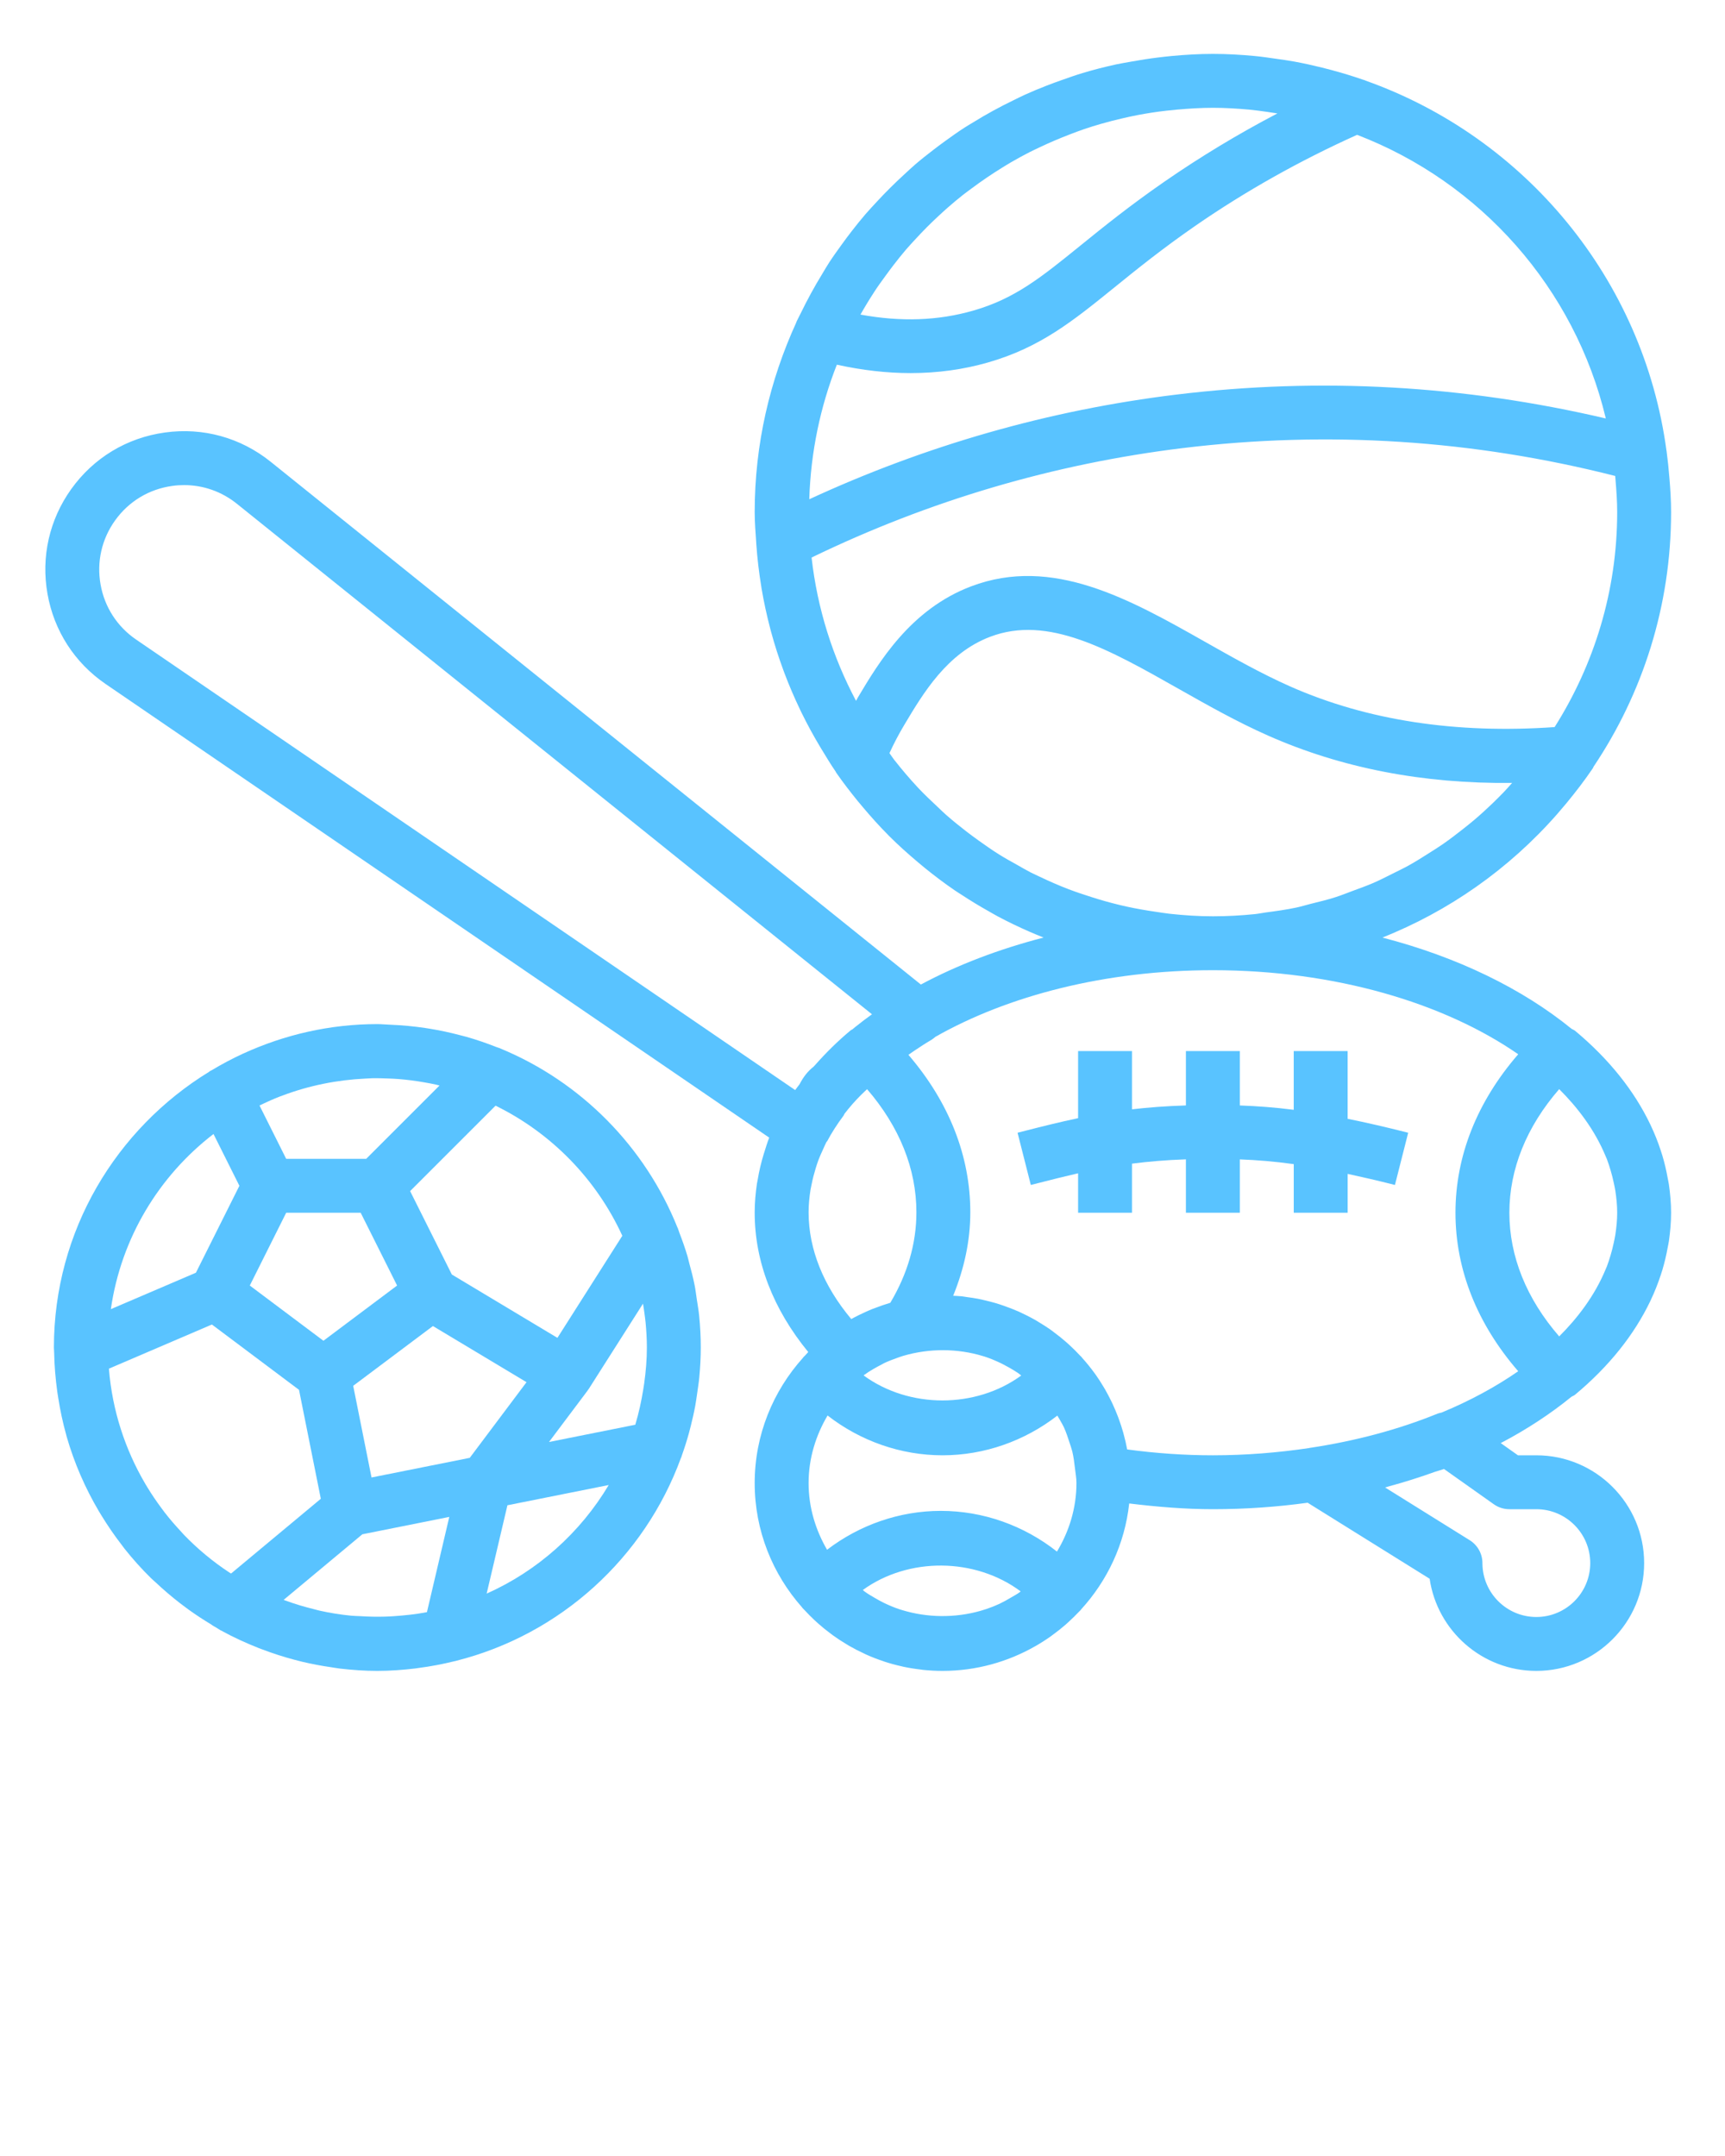 <svg width="132" height="165" viewBox="0 0 132 165" fill="none" xmlns="http://www.w3.org/2000/svg">
<path d="M4.144 103.502C4.16 104.523 4.249 105.524 4.383 106.51C4.403 106.662 4.428 106.811 4.453 106.963C4.606 107.937 4.808 108.89 5.07 109.822C5.08 109.857 5.086 109.892 5.096 109.929C5.678 111.957 6.513 113.871 7.561 115.649C7.627 115.762 7.697 115.873 7.767 115.987C8.246 116.768 8.761 117.521 9.32 118.243C9.395 118.34 9.465 118.441 9.541 118.538C10.168 119.324 10.836 120.073 11.554 120.776C11.663 120.883 11.783 120.98 11.894 121.085C12.493 121.65 13.117 122.183 13.767 122.688C13.99 122.861 14.217 123.03 14.446 123.195C15.007 123.599 15.584 123.975 16.178 124.332C16.207 124.35 16.23 124.377 16.261 124.396C16.345 124.445 16.43 124.495 16.517 124.544C16.624 124.614 16.731 124.682 16.842 124.746C16.849 124.75 16.855 124.754 16.861 124.759C16.865 124.761 16.869 124.761 16.875 124.765C16.898 124.777 16.921 124.785 16.943 124.798C17.861 125.305 18.822 125.742 19.806 126.132C19.897 126.167 19.988 126.198 20.078 126.233C20.87 126.536 21.681 126.796 22.508 127.017C22.702 127.069 22.898 127.12 23.094 127.168C23.834 127.345 24.589 127.487 25.354 127.597C25.571 127.628 25.785 127.671 26.004 127.696C26.947 127.805 27.901 127.875 28.875 127.875C29.863 127.875 30.832 127.801 31.791 127.687C31.864 127.679 31.938 127.663 32.012 127.654C32.961 127.533 33.891 127.353 34.803 127.128C34.829 127.122 34.856 127.12 34.881 127.114C34.895 127.11 34.906 127.102 34.918 127.1C42.89 125.087 49.319 119.213 52.107 111.577C52.113 111.559 52.128 111.544 52.134 111.526C52.15 111.478 52.163 111.429 52.179 111.381C52.381 110.812 52.565 110.234 52.726 109.647C52.771 109.482 52.812 109.317 52.854 109.152C52.984 108.634 53.105 108.112 53.202 107.582C53.262 107.26 53.303 106.937 53.351 106.613C53.406 106.215 53.472 105.823 53.51 105.419C53.582 104.653 53.625 103.89 53.625 103.125C53.625 102.319 53.582 101.516 53.503 100.716C53.46 100.275 53.382 99.844 53.316 99.41C53.264 99.072 53.227 98.732 53.161 98.396C53.047 97.81 52.897 97.239 52.742 96.667C52.695 96.494 52.66 96.317 52.608 96.143C52.425 95.521 52.208 94.914 51.977 94.314C51.936 94.209 51.909 94.1 51.868 93.994C51.864 93.982 51.853 93.972 51.847 93.959C49.368 87.766 44.468 82.799 38.309 80.25C38.294 80.244 38.284 80.233 38.272 80.229C38.175 80.19 38.072 80.165 37.975 80.128C37.234 79.833 36.477 79.575 35.704 79.353C35.535 79.305 35.364 79.266 35.194 79.221C34.438 79.021 33.668 78.856 32.885 78.728C32.765 78.709 32.645 78.691 32.526 78.672C31.661 78.544 30.785 78.46 29.896 78.424C29.869 78.422 29.842 78.42 29.813 78.42C29.498 78.41 29.191 78.375 28.875 78.375C25.222 78.375 21.761 79.192 18.637 80.619C18.624 80.625 18.612 80.631 18.6 80.635C17.781 81.011 16.989 81.432 16.222 81.892C16.166 81.925 16.106 81.949 16.05 81.982C16.032 81.993 16.021 82.013 16.003 82.024C8.896 86.38 4.125 94.196 4.125 103.125C4.125 103.228 4.139 103.327 4.141 103.43C4.141 103.434 4.139 103.436 4.139 103.441C4.139 103.461 4.144 103.48 4.144 103.502ZM20.002 84.534C20.47 84.309 20.943 84.1 21.425 83.913C21.491 83.888 21.557 83.865 21.623 83.841C23.657 83.075 25.802 82.646 27.959 82.545C28.145 82.537 28.331 82.521 28.516 82.516C28.879 82.508 29.242 82.523 29.605 82.535C29.912 82.545 30.22 82.558 30.523 82.582C30.841 82.607 31.156 82.642 31.472 82.681C31.812 82.725 32.148 82.776 32.482 82.836C32.775 82.888 33.068 82.939 33.359 83.005C33.452 83.026 33.54 83.055 33.633 83.075L28.021 88.688H21.9L19.858 84.604C19.905 84.581 19.955 84.558 20.002 84.534ZM45.053 106.295L49.203 99.771C49.24 99.996 49.277 100.221 49.306 100.448C49.341 100.708 49.38 100.966 49.403 101.225C49.461 101.852 49.5 102.484 49.5 103.125C49.5 104.045 49.422 104.963 49.294 105.878C49.273 106.029 49.248 106.18 49.224 106.33C49.077 107.238 48.883 108.141 48.613 109.036L42.011 110.356L44.962 106.425C44.969 106.419 44.969 106.409 44.973 106.402L45.053 106.295ZM32.67 123.379C31.824 123.542 30.989 123.628 30.16 123.686C29.933 123.701 29.704 123.715 29.475 123.721C28.836 123.742 28.203 123.725 27.574 123.686C27.345 123.672 27.112 123.674 26.883 123.651C26.064 123.571 25.253 123.443 24.453 123.263C24.317 123.234 24.187 123.193 24.053 123.16C23.308 122.977 22.57 122.758 21.844 122.492C21.797 122.475 21.751 122.457 21.704 122.44L27.728 117.42L34.38 116.09L32.67 123.379ZM35.947 111.569L28.43 113.072L27.378 107.811L27.027 106.058L33.128 101.483L40.291 105.779L35.947 111.569ZM24.75 102.609L19.115 98.383L21.9 92.812H27.6L30.387 98.383L24.75 102.609ZM16.215 101.366L22.881 106.365L24.55 114.702L17.682 120.423C17.639 120.396 17.593 120.372 17.552 120.345C16.29 119.514 15.135 118.553 14.101 117.486C14.002 117.385 13.912 117.276 13.817 117.173C13.394 116.719 12.99 116.251 12.61 115.762C12.521 115.649 12.437 115.531 12.35 115.413C11.967 114.896 11.604 114.364 11.272 113.815C11.22 113.732 11.171 113.65 11.121 113.565C9.566 110.921 8.597 107.935 8.339 104.81C8.337 104.787 8.337 104.767 8.335 104.744L16.215 101.366ZM37.24 121.96L38.829 115.199L46.58 113.65C44.404 117.296 41.147 120.217 37.24 121.96ZM47.621 94.574L42.655 102.387L34.576 97.54L31.383 91.156L37.921 84.618C42.195 86.716 45.635 90.239 47.621 94.574ZM16.337 86.786L18.319 90.75L14.992 97.402L8.483 100.19C9.265 94.749 12.167 89.993 16.337 86.786Z" fill="#59C3FF"/>
<path d="M8.079 52.344L58.862 87.064C58.713 87.44 58.6 87.821 58.48 88.203C58.472 88.232 58.462 88.258 58.453 88.285C58.249 88.949 58.088 89.62 57.977 90.3C57.96 90.393 57.938 90.486 57.923 90.579C57.818 91.305 57.75 92.035 57.75 92.775C57.75 92.784 57.752 92.79 57.752 92.798C57.752 92.802 57.75 92.806 57.75 92.812C57.75 96.552 59.167 100.198 61.848 103.472C61.762 103.56 61.683 103.655 61.599 103.746C61.559 103.789 61.514 103.824 61.475 103.868C61.465 103.88 61.46 103.896 61.45 103.907C59.159 106.456 57.75 109.814 57.75 113.501C57.75 117.15 59.128 120.477 61.376 123.014C61.386 123.026 61.388 123.043 61.401 123.055C61.448 123.109 61.502 123.152 61.549 123.206C61.805 123.484 62.071 123.752 62.347 124.01C62.436 124.092 62.527 124.175 62.617 124.255C62.902 124.509 63.199 124.748 63.504 124.977C63.591 125.041 63.676 125.107 63.762 125.171C64.088 125.406 64.426 125.625 64.771 125.831C64.843 125.874 64.915 125.922 64.989 125.963C65.363 126.178 65.748 126.374 66.14 126.555C66.192 126.578 66.241 126.607 66.293 126.629C66.712 126.817 67.141 126.982 67.58 127.128C67.611 127.139 67.642 127.153 67.673 127.163C68.12 127.31 68.576 127.434 69.042 127.535C69.067 127.541 69.094 127.549 69.118 127.555C69.564 127.65 70.018 127.722 70.476 127.774C70.521 127.78 70.566 127.79 70.612 127.795C71.109 127.846 71.612 127.875 72.124 127.875C74.698 127.875 77.111 127.186 79.204 125.994C79.212 125.99 79.219 125.986 79.227 125.982C79.635 125.749 80.031 125.495 80.415 125.223C80.466 125.186 80.516 125.146 80.567 125.109C80.904 124.864 81.23 124.606 81.543 124.334C81.617 124.27 81.687 124.202 81.76 124.136C82.048 123.874 82.325 123.604 82.591 123.321C82.624 123.286 82.663 123.255 82.696 123.218C82.706 123.206 82.71 123.189 82.721 123.177C84.728 120.982 86.07 118.173 86.408 115.061C88.564 115.323 90.711 115.5 92.812 115.5C95.3 115.5 97.723 115.327 100.064 115.005L109.399 120.823C109.981 124.808 113.421 127.875 117.563 127.875C122.112 127.875 125.813 124.175 125.813 119.625C125.813 115.075 122.112 111.375 117.563 111.375H116.156L114.838 110.441C116.841 109.391 118.649 108.199 120.254 106.893C120.347 106.838 120.448 106.805 120.535 106.732C123.142 104.556 125.056 102.139 126.285 99.571C126.295 99.551 126.303 99.528 126.314 99.507C126.615 98.872 126.871 98.227 127.085 97.573C127.126 97.447 127.168 97.321 127.207 97.193C127.376 96.624 127.512 96.051 127.615 95.471C127.646 95.306 127.683 95.145 127.708 94.98C127.809 94.264 127.875 93.543 127.875 92.812C127.875 92.082 127.809 91.361 127.706 90.643C127.681 90.478 127.642 90.315 127.613 90.152C127.51 89.572 127.376 88.999 127.205 88.43C127.166 88.302 127.124 88.176 127.083 88.05C126.871 87.396 126.613 86.751 126.312 86.116C126.301 86.095 126.293 86.072 126.283 86.052C125.054 83.484 123.14 81.067 120.533 78.891C120.45 78.823 120.353 78.794 120.264 78.74C116.488 75.661 111.511 73.235 105.788 71.754C105.926 71.701 106.06 71.639 106.196 71.583C106.353 71.519 106.508 71.453 106.664 71.387C111.738 69.205 116.267 65.833 119.852 61.487C119.856 61.481 119.86 61.477 119.866 61.471C120.574 60.611 121.256 59.726 121.888 58.792C121.914 58.752 121.925 58.709 121.947 58.668C125.687 53.091 127.875 46.392 127.875 39.188C127.875 38.327 127.821 37.422 127.737 36.473C127.687 35.838 127.619 35.211 127.537 34.586C127.533 34.559 127.533 34.539 127.529 34.514C127.526 34.506 127.522 34.497 127.522 34.489C125.749 21.332 116.669 10.492 104.497 6.171C104.476 6.163 104.459 6.148 104.439 6.14C104.387 6.122 104.334 6.111 104.282 6.093C103.502 5.822 102.713 5.583 101.91 5.367C101.661 5.299 101.411 5.237 101.162 5.173C100.462 5.002 99.759 4.843 99.045 4.713C98.575 4.626 98.105 4.564 97.635 4.496C97.098 4.422 96.566 4.337 96.024 4.288C94.955 4.187 93.885 4.125 92.812 4.125C91.757 4.125 90.709 4.189 89.669 4.284C89.321 4.315 88.974 4.358 88.628 4.399C87.933 4.484 87.244 4.591 86.559 4.717C86.177 4.787 85.794 4.847 85.416 4.927C84.54 5.119 83.671 5.34 82.818 5.598C82.294 5.754 81.784 5.94 81.271 6.119C80.875 6.26 80.481 6.4 80.091 6.553C79.538 6.769 78.99 6.994 78.451 7.239C78.154 7.373 77.864 7.522 77.571 7.664C76.498 8.182 75.461 8.749 74.456 9.372C74.242 9.504 74.021 9.628 73.809 9.766C73.293 10.1 72.796 10.453 72.299 10.814C72.006 11.026 71.717 11.243 71.431 11.463C70.962 11.824 70.498 12.189 70.049 12.573C69.758 12.823 69.479 13.089 69.197 13.348C68.471 14.013 67.776 14.704 67.108 15.425C66.813 15.745 66.514 16.061 66.229 16.391C65.87 16.807 65.528 17.236 65.189 17.672C64.927 18.008 64.674 18.348 64.424 18.695C64.094 19.152 63.764 19.608 63.455 20.081C63.269 20.365 63.1 20.664 62.923 20.955C62.318 21.941 61.766 22.956 61.26 24.001C61.159 24.212 61.044 24.414 60.945 24.628C60.939 24.643 60.941 24.661 60.934 24.676C58.909 29.102 57.75 34.007 57.75 39.188C57.75 39.99 57.818 40.776 57.87 41.566C57.87 41.572 57.868 41.58 57.868 41.586C57.868 41.601 57.872 41.613 57.872 41.627C57.948 42.721 58.076 43.795 58.249 44.859C58.259 44.919 58.266 44.979 58.276 45.037C58.453 46.08 58.676 47.105 58.942 48.116C58.961 48.19 58.979 48.263 59 48.337C59.27 49.335 59.584 50.313 59.938 51.272C59.967 51.348 59.994 51.426 60.023 51.503C60.382 52.456 60.782 53.388 61.219 54.299C61.254 54.374 61.291 54.45 61.326 54.524C61.772 55.434 62.252 56.319 62.772 57.183C62.811 57.249 62.853 57.315 62.892 57.381C63.234 57.94 63.568 58.503 63.94 59.041C63.956 59.068 63.964 59.099 63.983 59.126C64.492 59.86 65.035 60.563 65.592 61.252C65.734 61.425 65.878 61.597 66.023 61.768C66.639 62.5 67.277 63.212 67.947 63.886C67.982 63.921 68.015 63.958 68.05 63.993C68.755 64.697 69.494 65.356 70.253 65.996C70.428 66.142 70.601 66.289 70.779 66.433C71.528 67.04 72.295 67.619 73.087 68.159C73.25 68.271 73.421 68.372 73.586 68.481C74.26 68.925 74.951 69.343 75.655 69.739C75.89 69.871 76.121 70.01 76.36 70.137C77.154 70.56 77.967 70.95 78.794 71.311C79.089 71.441 79.388 71.561 79.687 71.682C79.745 71.705 79.8 71.73 79.858 71.752C76.434 72.637 73.262 73.848 70.467 75.347L20.712 35.339C18.416 33.493 15.541 32.697 12.627 33.099C9.708 33.499 7.157 35.04 5.445 37.438C3.776 39.775 3.133 42.62 3.634 45.447C4.131 48.273 5.711 50.723 8.079 52.344ZM77.981 121.888C77.787 122.024 77.579 122.133 77.377 122.253C77.084 122.43 76.785 122.595 76.475 122.744C76.15 122.892 75.817 123.026 75.477 123.14C75.329 123.191 75.176 123.234 75.025 123.28C73.07 123.833 70.948 123.814 68.995 123.21C68.929 123.189 68.861 123.17 68.797 123.148C68.397 123.014 68.007 122.847 67.625 122.663C67.407 122.556 67.194 122.438 66.984 122.315C66.707 122.156 66.431 121.995 66.169 121.807C66.118 121.77 66.074 121.725 66.023 121.685C69.502 119.161 74.609 119.186 78.103 121.789C78.057 121.82 78.024 121.859 77.981 121.888ZM71.994 115.628C68.836 115.628 65.779 116.7 63.288 118.604C62.413 117.096 61.875 115.368 61.875 113.501C61.875 111.606 62.428 109.853 63.327 108.329C65.833 110.278 68.925 111.375 72.124 111.375C75.318 111.375 78.406 110.28 80.91 108.337C80.959 108.422 81.015 108.504 81.062 108.593C81.182 108.809 81.312 109.018 81.417 109.244C81.586 109.614 81.714 110.006 81.84 110.397C81.914 110.626 81.997 110.853 82.055 111.088C82.153 111.497 82.207 111.92 82.255 112.344C82.298 112.73 82.372 113.105 82.372 113.501C82.372 115.424 81.807 117.206 80.881 118.744C78.361 116.752 75.236 115.628 71.994 115.628ZM66.161 105.202C66.58 104.901 67.025 104.653 67.475 104.42C67.532 104.389 67.588 104.356 67.648 104.325C67.972 104.173 68.304 104.043 68.642 103.925C68.803 103.865 68.966 103.812 69.131 103.76C71.113 103.181 73.266 103.185 75.24 103.789C75.281 103.802 75.323 103.814 75.362 103.826C75.762 103.954 76.15 104.121 76.531 104.299C76.661 104.36 76.787 104.429 76.915 104.497C77.014 104.55 77.115 104.602 77.212 104.657C77.451 104.792 77.686 104.932 77.913 105.086C77.993 105.142 78.068 105.21 78.146 105.27C74.658 107.815 69.568 107.813 66.085 105.262C66.111 105.245 66.134 105.221 66.161 105.202ZM68.129 99.701C68.112 99.705 68.098 99.714 68.081 99.718C67.71 99.827 67.349 99.955 66.992 100.093C66.893 100.13 66.792 100.161 66.695 100.202C66.565 100.256 66.437 100.314 66.309 100.37C66.307 100.37 66.305 100.372 66.303 100.372C65.907 100.549 65.517 100.739 65.14 100.949C63.001 98.394 61.881 95.601 61.875 92.792C61.875 92.208 61.931 91.631 62.021 91.059C62.046 90.909 62.079 90.764 62.11 90.618C62.191 90.212 62.294 89.809 62.417 89.412C62.479 89.213 62.541 89.013 62.613 88.822C62.729 88.508 62.871 88.201 63.011 87.894C63.088 87.733 63.154 87.564 63.234 87.407C63.255 87.374 63.29 87.353 63.308 87.318C63.638 86.691 64.049 86.052 64.562 85.363C64.587 85.328 64.595 85.286 64.614 85.249C64.812 84.989 65.016 84.744 65.225 84.503C65.42 84.272 65.66 84.03 65.899 83.785C65.899 83.785 65.899 83.785 65.901 83.785L65.918 83.769C66.056 83.624 66.208 83.498 66.351 83.356C68.824 86.225 70.125 89.449 70.125 92.775C70.125 95.147 69.453 97.474 68.129 99.701ZM86.252 110.927C86.18 110.527 86.087 110.138 85.981 109.75C85.973 109.719 85.965 109.686 85.957 109.655C85.856 109.294 85.74 108.939 85.612 108.591C85.59 108.529 85.569 108.467 85.544 108.407C85.418 108.075 85.28 107.751 85.132 107.432C85.099 107.361 85.064 107.291 85.031 107.221C84.878 106.91 84.719 106.604 84.546 106.305C84.507 106.239 84.468 106.175 84.428 106.109C84.247 105.808 84.061 105.513 83.859 105.229C83.83 105.19 83.799 105.152 83.773 105.111C83.469 104.69 83.144 104.29 82.797 103.905C82.787 103.892 82.783 103.876 82.772 103.865C82.733 103.822 82.688 103.785 82.648 103.744C82.385 103.459 82.112 103.189 81.826 102.927C81.747 102.855 81.671 102.785 81.59 102.715C81.289 102.449 80.976 102.199 80.652 101.96C80.594 101.916 80.537 101.869 80.479 101.828C80.431 101.793 80.384 101.758 80.336 101.725C80.105 101.562 79.864 101.413 79.623 101.265C79.491 101.182 79.359 101.1 79.223 101.021C78.998 100.893 78.767 100.774 78.534 100.656C78.369 100.574 78.206 100.493 78.037 100.417C78.006 100.403 77.975 100.386 77.942 100.372C77.94 100.372 77.938 100.37 77.936 100.37C77.748 100.287 77.556 100.211 77.364 100.134C77.171 100.058 76.977 99.988 76.779 99.92C76.564 99.846 76.35 99.773 76.131 99.712C75.904 99.646 75.673 99.59 75.442 99.534C75.244 99.487 75.046 99.437 74.844 99.398C74.566 99.344 74.283 99.307 73.998 99.268C73.877 99.252 73.757 99.225 73.635 99.212C73.631 99.212 73.627 99.21 73.623 99.21C73.584 99.206 73.543 99.204 73.503 99.2C73.316 99.181 73.126 99.177 72.938 99.167C73.78 97.094 74.25 94.962 74.25 92.775C74.25 88.457 72.614 84.336 69.514 80.726C69.669 80.621 69.805 80.52 69.968 80.411C70.395 80.126 70.822 79.844 71.278 79.577C71.387 79.513 71.48 79.431 71.575 79.351C77.123 76.199 84.587 74.25 92.812 74.25C102.141 74.25 110.501 76.752 116.177 80.683C113.033 84.309 111.375 88.461 111.375 92.812C111.375 97.164 113.033 101.316 116.177 104.942C114.45 106.138 112.487 107.205 110.309 108.106C110.208 108.131 110.105 108.147 110.006 108.186C107.023 109.401 103.725 110.284 100.202 110.812C100.19 110.814 100.18 110.82 100.167 110.822C97.804 111.171 95.351 111.375 92.812 111.375C90.663 111.375 88.465 111.224 86.252 110.927ZM89.484 69.929C89.147 69.892 88.82 69.834 88.487 69.787C88.485 69.787 88.485 69.787 88.483 69.787C87.72 69.677 86.961 69.545 86.213 69.382C85.88 69.31 85.552 69.23 85.225 69.145C85.156 69.129 85.088 69.11 85.02 69.092C84.342 68.914 83.671 68.708 83.007 68.485C82.754 68.401 82.5 68.32 82.248 68.228C82.083 68.168 81.916 68.11 81.753 68.046C81.013 67.761 80.289 67.444 79.575 67.103C79.546 67.089 79.516 67.079 79.487 67.064C79.278 66.965 79.07 66.868 78.864 66.765C78.517 66.588 78.185 66.388 77.847 66.198C77.368 65.932 76.89 65.668 76.426 65.377C75.906 65.049 75.403 64.697 74.904 64.34C74.574 64.105 74.25 63.865 73.928 63.616C73.402 63.207 72.883 62.791 72.383 62.349C72.159 62.151 71.944 61.937 71.725 61.731C71.222 61.258 70.719 60.786 70.249 60.283C70.24 60.272 70.232 60.264 70.222 60.254C69.609 59.596 69.026 58.911 68.471 58.204C68.461 58.191 68.448 58.179 68.438 58.167C68.306 57.998 68.192 57.812 68.062 57.639C68.403 56.896 68.782 56.17 69.199 55.475C70.659 53.025 72.478 49.978 75.774 48.731C80.182 47.056 84.826 49.679 90.197 52.72C92.39 53.961 94.658 55.244 97.053 56.304C102.618 58.767 108.861 59.994 115.71 59.918C115.488 60.163 115.271 60.415 115.04 60.654C114.782 60.92 114.52 61.18 114.256 61.438C113.784 61.894 113.301 62.335 112.8 62.76C112.518 62.999 112.227 63.23 111.936 63.459C111.433 63.857 110.921 64.247 110.393 64.614C110.059 64.845 109.717 65.057 109.374 65.274C108.865 65.6 108.353 65.922 107.823 66.219C107.411 66.448 106.986 66.652 106.563 66.862C106.079 67.103 105.596 67.353 105.097 67.57C104.577 67.794 104.043 67.984 103.511 68.18C103.08 68.341 102.655 68.514 102.213 68.656C101.574 68.861 100.92 69.019 100.266 69.18C99.905 69.271 99.553 69.382 99.188 69.459C98.425 69.62 97.647 69.727 96.867 69.83C96.591 69.867 96.321 69.927 96.04 69.956C94.976 70.065 93.899 70.125 92.812 70.125C91.693 70.125 90.583 70.049 89.484 69.929ZM122.958 88.698C123.069 88.982 123.158 89.279 123.249 89.576C123.338 89.878 123.416 90.179 123.48 90.484C123.525 90.696 123.575 90.907 123.608 91.125C123.692 91.682 123.75 92.243 123.75 92.812C123.75 93.382 123.692 93.943 123.608 94.5C123.575 94.718 123.525 94.929 123.48 95.141C123.416 95.446 123.338 95.747 123.249 96.049C123.158 96.346 123.069 96.643 122.958 96.927C122.931 96.997 122.896 97.063 122.869 97.133C122.028 99.175 120.689 100.904 119.312 102.275C116.812 99.396 115.5 96.156 115.5 92.812C115.5 89.469 116.812 86.229 119.312 83.352C120.689 84.721 122.028 86.45 122.869 88.494C122.896 88.562 122.931 88.63 122.958 88.698ZM110.498 112.423L114.308 115.121C114.656 115.368 115.073 115.5 115.5 115.5H117.563C119.837 115.5 121.688 117.35 121.688 119.625C121.688 121.9 119.837 123.75 117.563 123.75C115.288 123.75 113.438 121.9 113.438 119.625C113.438 118.913 113.07 118.251 112.466 117.874L105.994 113.84C106.081 113.817 106.159 113.784 106.244 113.761C107.477 113.429 108.669 113.05 109.826 112.633C110.045 112.557 110.282 112.503 110.498 112.423ZM118.963 55.644C111.425 56.172 104.612 55.139 98.724 52.532C96.513 51.552 94.337 50.321 92.229 49.129C86.483 45.878 80.541 42.51 74.312 44.874C69.671 46.631 67.256 50.68 65.656 53.361C65.602 53.45 65.559 53.547 65.505 53.637C63.733 50.3 62.545 46.6 62.104 42.669C71.099 38.309 80.652 35.494 90.519 34.291C101.609 32.942 112.73 33.662 123.599 36.426C123.61 36.529 123.614 36.622 123.622 36.723C123.69 37.54 123.75 38.356 123.75 39.188C123.75 45.239 121.978 50.872 118.963 55.644ZM122.88 32.026C112.066 29.49 101.032 28.856 90.026 30.197C80.291 31.381 70.857 34.081 61.927 38.208C62.04 34.584 62.774 31.119 64.037 27.91C65.971 28.335 67.854 28.553 69.677 28.553C71.738 28.553 73.722 28.281 75.615 27.736C79.608 26.59 82.108 24.562 85.274 21.999C86.972 20.623 88.898 19.064 91.449 17.296C95.323 14.615 99.495 12.278 103.847 10.319C113.287 13.94 120.5 22.044 122.88 32.026ZM66.924 22.3C67.194 21.885 67.485 21.487 67.776 21.089C67.984 20.802 68.195 20.518 68.411 20.239C68.708 19.858 69.007 19.478 69.321 19.111C69.57 18.82 69.832 18.544 70.092 18.261C70.634 17.672 71.198 17.104 71.783 16.562C72.027 16.335 72.27 16.11 72.522 15.889C72.905 15.555 73.293 15.227 73.693 14.912C73.914 14.739 74.143 14.576 74.368 14.407C75.112 13.852 75.879 13.33 76.669 12.843C76.904 12.699 77.135 12.552 77.375 12.414C77.833 12.148 78.299 11.894 78.769 11.653C79.033 11.519 79.301 11.395 79.569 11.267C80.324 10.909 81.093 10.581 81.875 10.282C82.244 10.141 82.611 9.999 82.987 9.873C83.403 9.733 83.826 9.601 84.251 9.479C84.796 9.322 85.344 9.182 85.901 9.054C86.278 8.968 86.658 8.881 87.04 8.809C87.766 8.671 88.498 8.557 89.24 8.473C89.51 8.442 89.783 8.413 90.055 8.39C90.967 8.31 91.882 8.25 92.812 8.25C93.753 8.25 94.679 8.308 95.597 8.39C96.053 8.434 96.506 8.498 96.96 8.561C97.224 8.597 97.486 8.64 97.748 8.681C94.749 10.251 91.856 11.998 89.1 13.905C86.421 15.76 84.43 17.372 82.675 18.794C79.656 21.24 77.661 22.857 74.473 23.772C71.791 24.542 68.951 24.647 65.845 24.076C66.175 23.49 66.524 22.916 66.887 22.358C66.901 22.339 66.912 22.318 66.924 22.3ZM8.801 39.837C9.846 38.373 11.406 37.43 13.188 37.187C13.489 37.144 13.79 37.125 14.089 37.125C15.553 37.125 16.962 37.618 18.127 38.554L66.726 77.624C66.303 77.925 65.897 78.235 65.503 78.552C65.489 78.563 65.474 78.573 65.46 78.585L65.453 78.59L65.231 78.775C65.187 78.806 65.134 78.818 65.093 78.853C64.076 79.701 63.183 80.594 62.372 81.51C62.333 81.553 62.288 81.597 62.248 81.642C61.807 81.986 61.462 82.436 61.184 82.978C61.073 83.127 60.953 83.273 60.848 83.424L10.409 48.941C8.964 47.951 8 46.456 7.695 44.729C7.388 43.001 7.782 41.264 8.801 39.837Z" fill="#59C3FF"/>
<path d="M99 89.092V92.812H103.125V89.838C104.228 90.076 105.406 90.346 106.743 90.686L107.757 86.689C106.035 86.252 104.511 85.903 103.123 85.623V80.438H98.998V84.934C97.525 84.746 96.187 84.649 94.873 84.602V80.438H90.748V84.6C89.23 84.649 87.869 84.752 86.623 84.897V80.438H82.498V85.575C81.116 85.866 79.812 86.192 78.497 86.528L77.865 86.689L78.88 90.686L79.516 90.525C80.526 90.267 81.502 90.02 82.498 89.793V92.812H86.623V89.055C87.862 88.896 89.209 88.778 90.748 88.725V92.812H94.873V88.729C96.185 88.778 97.513 88.885 99 89.092Z" fill="#59C3FF"/>
</svg>
